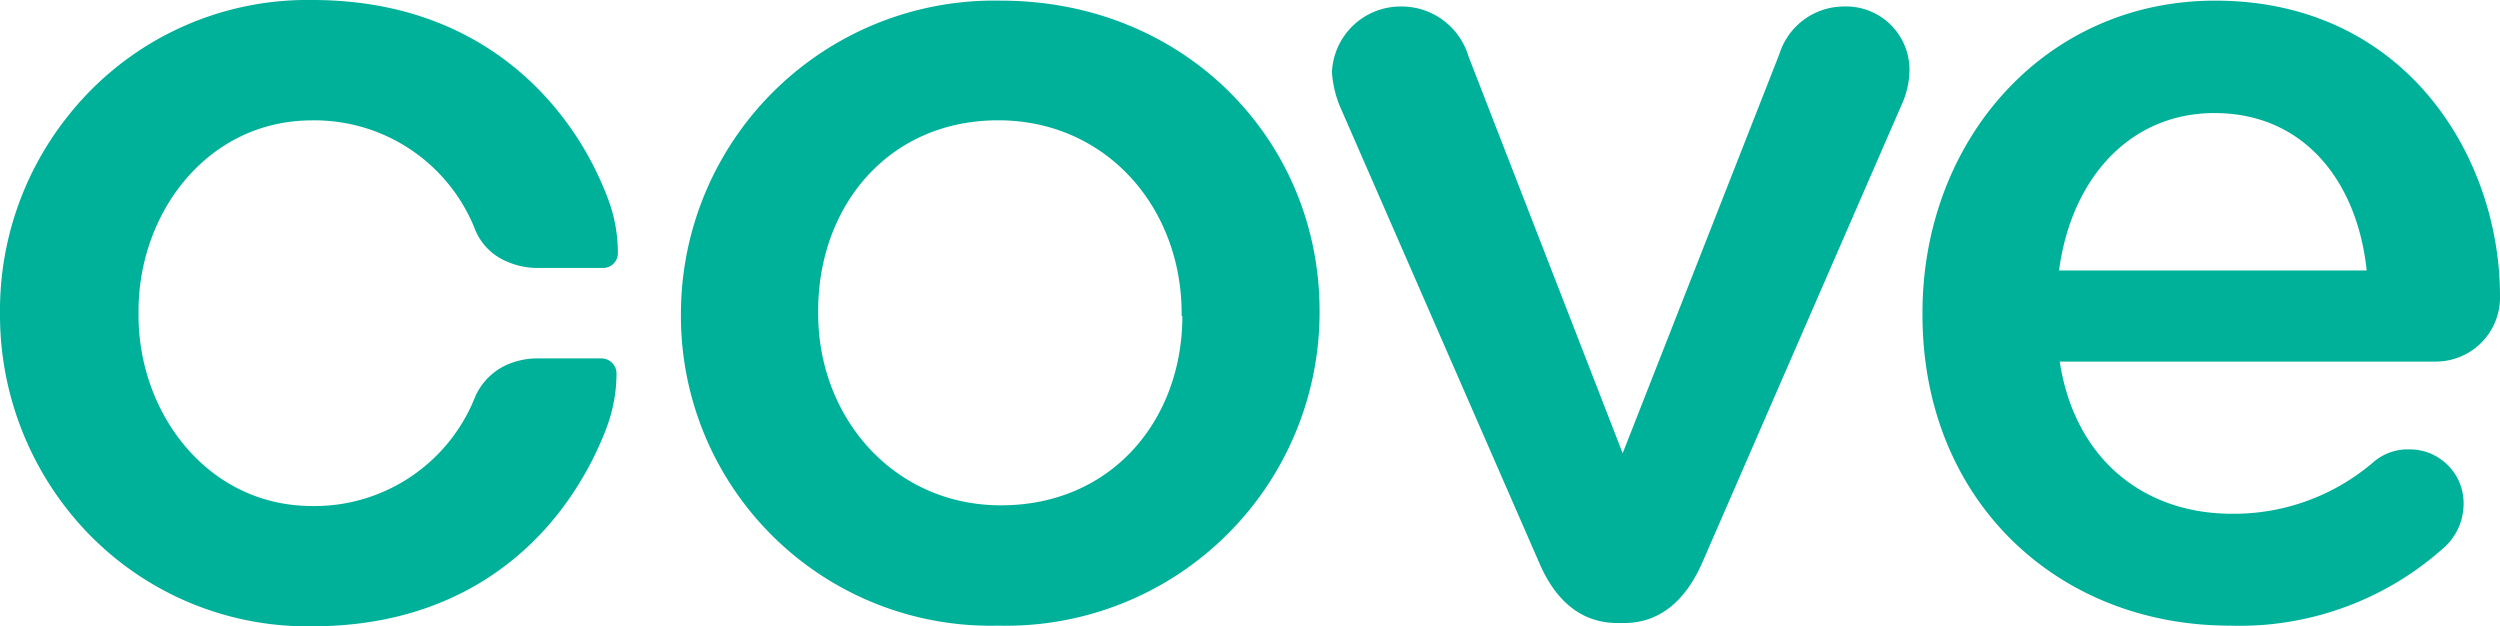 <svg xmlns="http://www.w3.org/2000/svg" viewBox="3569 -132 127.734 32"><defs><style>.a{fill:#00b19a;}</style></defs><g transform="translate(3417 -153)"><path class="a" d="M121.049.1A16.01,16.01,0,0,0,104.7,16.083v.133a15.821,15.821,0,0,0,16.216,15.817,16.019,16.019,0,0,0,16.415-15.95V15.95C137.331,7.244,130.453.1,121.049.1Zm9.271,16.116c0,5.283-3.589,9.67-9.271,9.67-5.45,0-9.337-4.453-9.337-9.8V15.95c0-5.35,3.589-9.736,9.2-9.736,5.516,0,9.371,4.453,9.371,9.869v.133Z" transform="translate(82.091 20.933)"/><path class="a" d="M230.952,1a3.463,3.463,0,0,0-3.29,2.426l-8.008,20.4-7.875-20.27A3.57,3.57,0,0,0,208.289,1,3.509,3.509,0,0,0,204.8,4.356a5.493,5.493,0,0,0,.4,1.728l10.2,23.36c.8,1.861,2.093,3.057,3.988,3.057h.332c1.927,0,3.19-1.263,3.988-3.057l10.2-23.427a4.381,4.381,0,0,0,.4-1.695A3.239,3.239,0,0,0,230.952,1Z" transform="translate(15.254 20.332)"/><path class="a" d="M325.108,15.186C325.108,8.108,320.29.1,310.553.1,301.814.1,295.6,7.278,295.6,16.05v.1c0,9.437,6.845,15.884,15.718,15.884a15.636,15.636,0,0,0,11-4.054,3.01,3.01,0,0,0,.93-2.127,2.753,2.753,0,0,0-2.791-2.825,2.679,2.679,0,0,0-1.794.631,10.94,10.94,0,0,1-7.244,2.658c-4.519,0-8.042-2.791-8.806-7.776h19.173A3.278,3.278,0,0,0,325.108,15.186Zm-22.53-1.3c.631-4.752,3.655-8.042,7.942-8.042,4.619,0,7.31,3.556,7.776,8.042Z" transform="translate(-45.374 20.933)"/><path class="a" d="M31.5,19.074a7.927,7.927,0,0,1-.5,2.758,16.473,16.473,0,0,1-1.362,2.791C27.448,28.245,23.227,32,15.95,32A15.592,15.592,0,0,1,3.456,26.052,16.087,16.087,0,0,1,0,15.983,15.929,15.929,0,0,1,3.456,5.948,15.592,15.592,0,0,1,15.95,0c7.277,0,11.531,3.755,13.757,7.377a16.473,16.473,0,0,1,1.362,2.791,7.792,7.792,0,0,1,.5,2.758h0a.752.752,0,0,1-.764.764h-3.29a3.861,3.861,0,0,1-1.628-.332A2.988,2.988,0,0,1,24.224,11.6a8.823,8.823,0,0,0-8.274-5.45c-5.35,0-8.872,4.719-8.872,9.736v.233c0,4.984,3.522,9.736,8.872,9.736a8.823,8.823,0,0,0,8.274-5.45,3.19,3.19,0,0,1,1.661-1.761,3.861,3.861,0,0,1,1.628-.332h3.223a.773.773,0,0,1,.764.764Z" transform="translate(152 21)"/></g></svg>